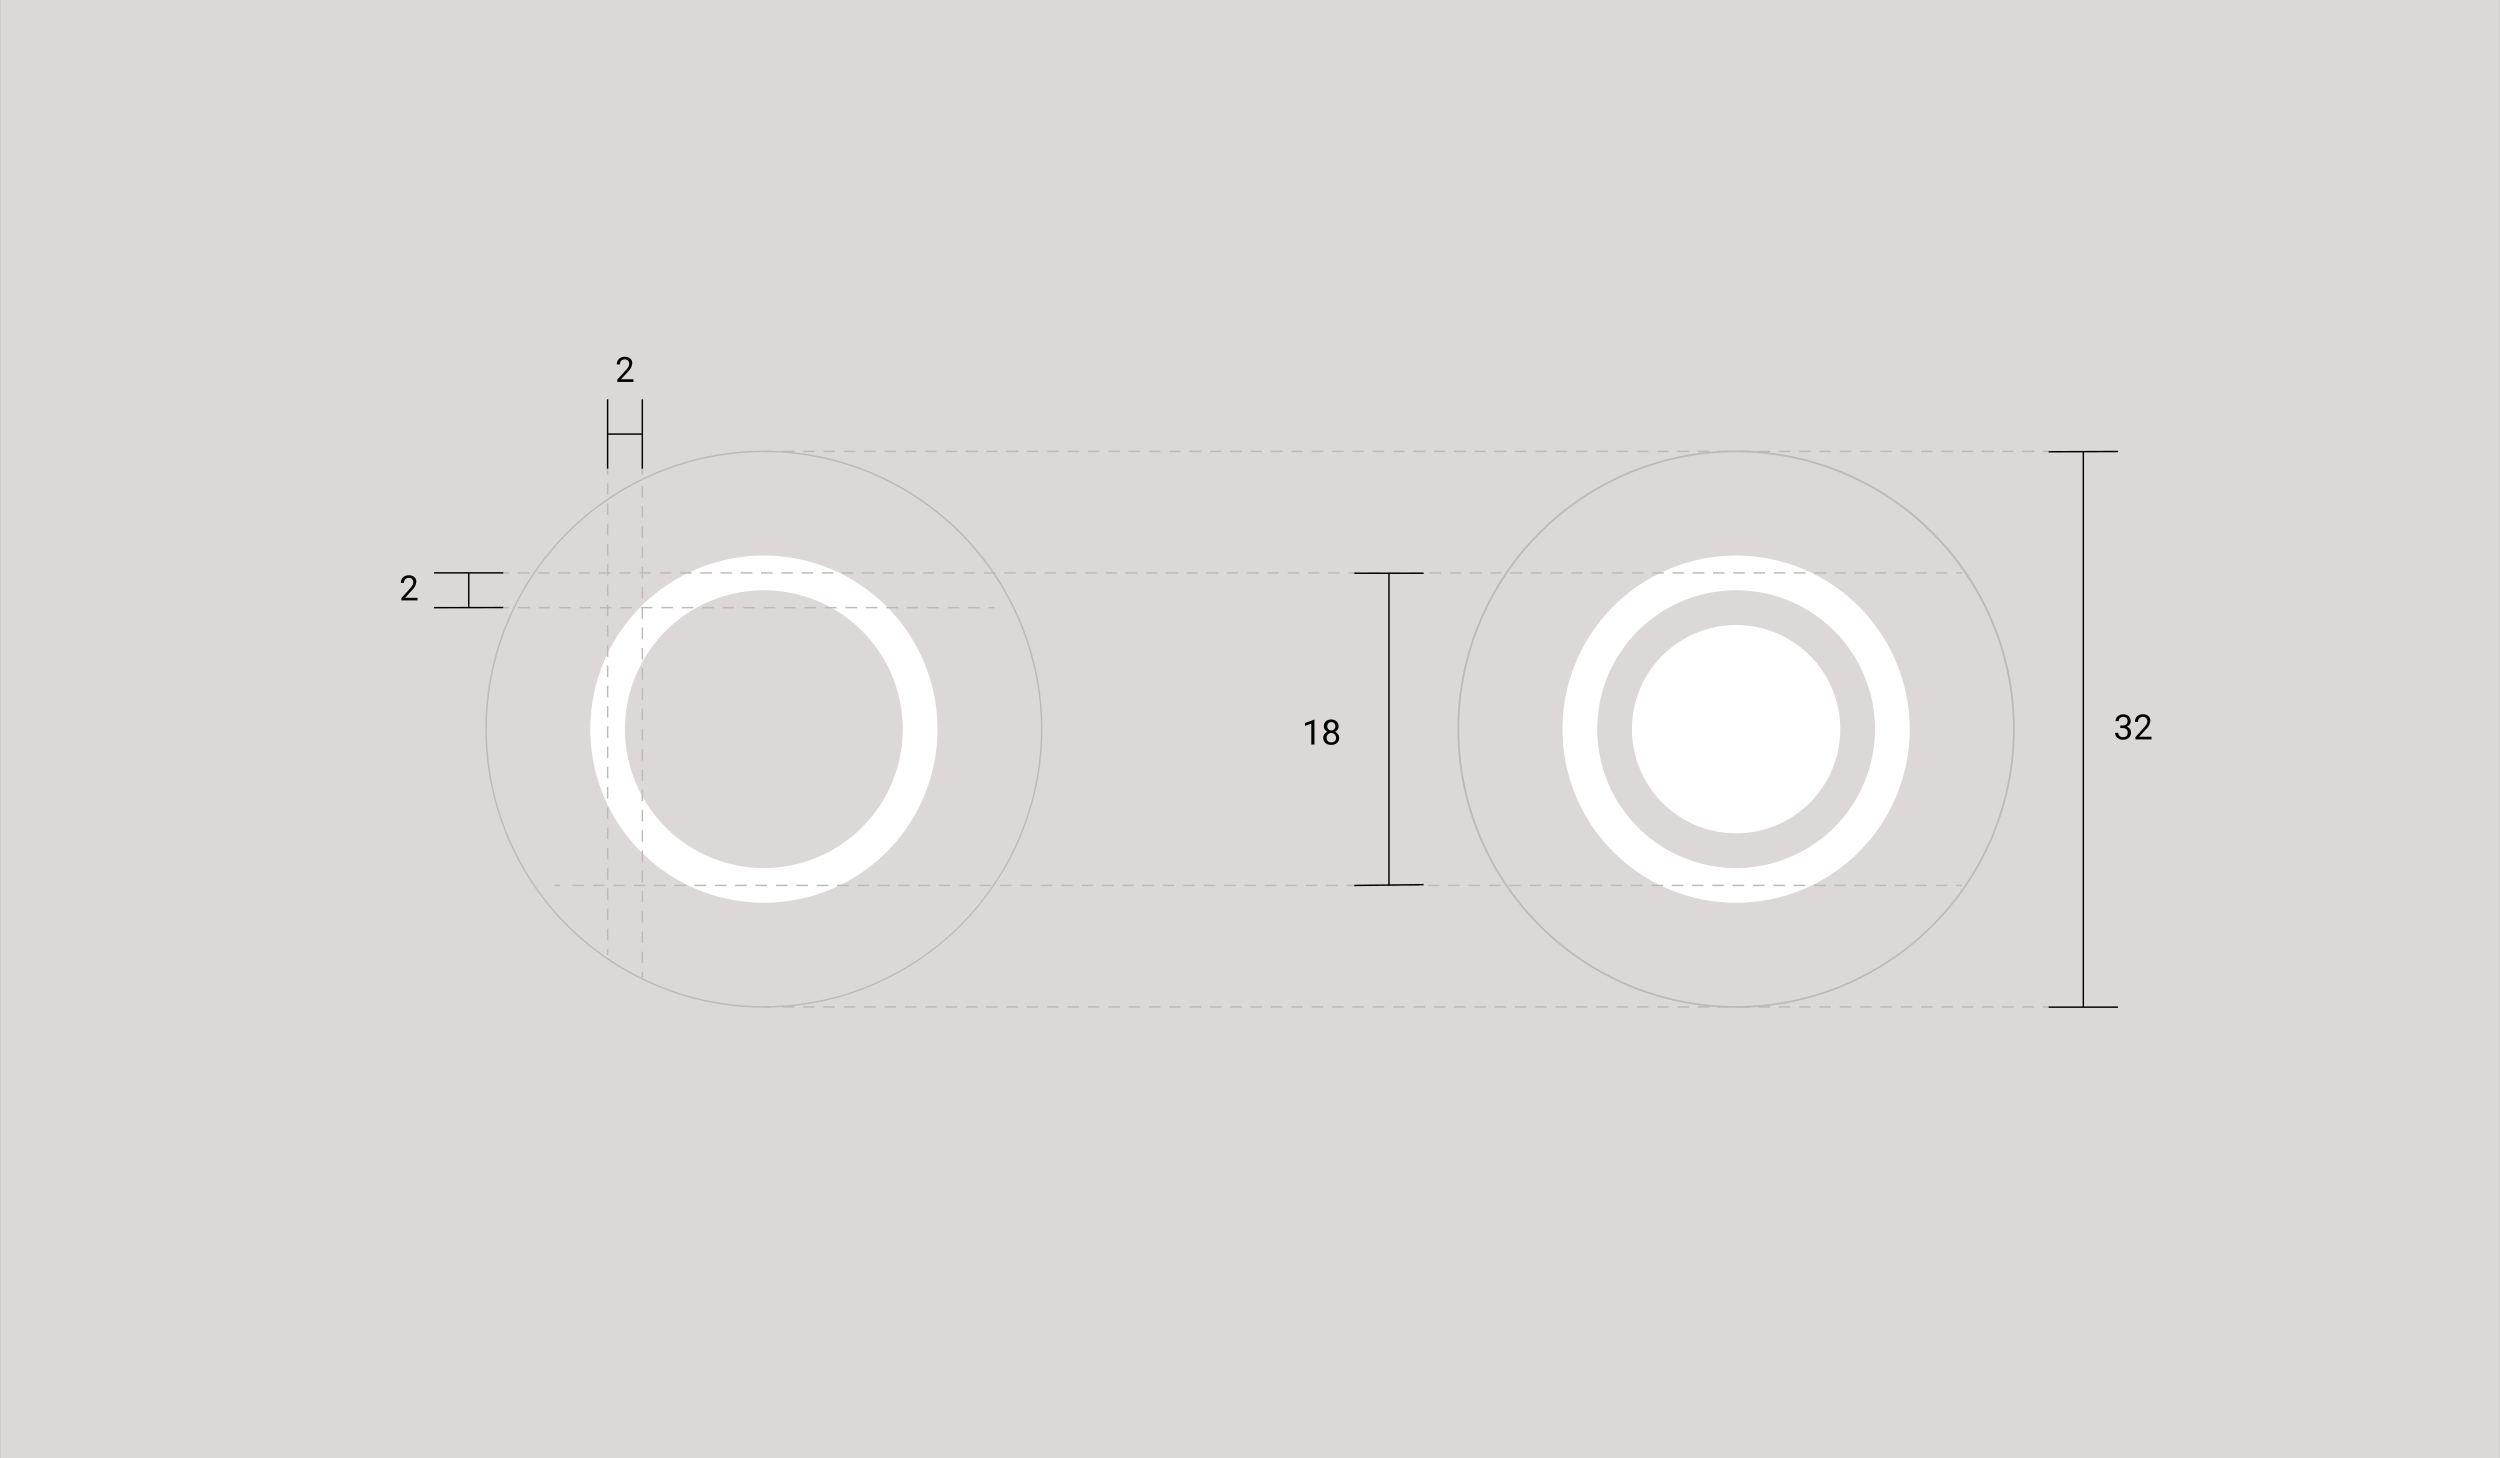 <svg xmlns="http://www.w3.org/2000/svg" viewBox="0 0 864 504"><rect x="0" y="0" width="864" height="504" fill="#808080" stroke="none"/><defs><style>.cls-1{fill:#dbd8d7;}.cls-2{fill:#fff;}.cls-3{fill:#bdb9b9;}</style></defs><title>material-96</title><g id="Layer_2" data-name="Layer 2"><rect class="cls-1" x="0.05" width="863.9" height="504"/></g><g id="Layer_1" data-name="Layer 1"><path class="cls-2" d="M264,192a60,60,0,1,0,60,60A60.07,60.07,0,0,0,264,192Zm0,108a48,48,0,1,1,48-48A48.06,48.06,0,0,1,264,300Z"/><path class="cls-2" d="M600,192a60,60,0,1,0,60,60A60.07,60.07,0,0,0,600,192Zm0,108a48,48,0,1,1,48-48A48.05,48.05,0,0,1,600,300Zm36-48a36,36,0,1,1-36-36A36,36,0,0,1,636,252Z"/><path class="cls-3" d="M264,348.25A96.25,96.25,0,1,1,360.25,252,96.36,96.36,0,0,1,264,348.25Zm0-192A95.75,95.75,0,1,0,359.75,252,95.85,95.85,0,0,0,264,156.25Z"/><path class="cls-3" d="M600,348.31A96.31,96.31,0,1,1,696.31,252,96.41,96.41,0,0,1,600,348.31Zm0-192A95.69,95.69,0,1,0,695.69,252,95.8,95.8,0,0,0,600,156.31Z"/><rect x="149.99" y="197.73" width="24.01" height="0.5"/><rect x="161.75" y="197.98" width="0.5" height="12.01"/><rect x="149.98" y="209.73" width="24.01" height="0.5" transform="translate(-0.41 0.32) rotate(-0.11)"/><path d="M144.3,207.5h-5.59v-.78l2.95-3.28a7.36,7.36,0,0,0,.91-1.21,2.09,2.09,0,0,0,.25-1,1.52,1.52,0,0,0-.41-1.09,1.4,1.4,0,0,0-1.08-.43,1.65,1.65,0,0,0-1.25.46,1.75,1.75,0,0,0-.45,1.28h-1.09a2.51,2.51,0,0,1,.76-1.9,2.81,2.81,0,0,1,2-.73,2.71,2.71,0,0,1,1.88.62,2.11,2.11,0,0,1,.7,1.66,4.89,4.89,0,0,1-1.61,3L140,206.61h4.28Z"/><rect x="221.74" y="138" width="0.5" height="24.02"/><rect x="209.99" y="149.77" width="12.01" height="0.5"/><rect x="209.74" y="138" width="0.5" height="24"/><path d="M218.93,132h-5.59v-.78l2.95-3.28a6.66,6.66,0,0,0,.9-1.21,2,2,0,0,0,.25-1,1.54,1.54,0,0,0-.4-1.1,1.4,1.4,0,0,0-1.08-.43,1.71,1.71,0,0,0-1.26.46,1.81,1.81,0,0,0-.44,1.28h-1.09a2.49,2.49,0,0,1,.76-1.9,2.79,2.79,0,0,1,2-.73,2.69,2.69,0,0,1,1.88.63,2.12,2.12,0,0,1,.69,1.66,4.87,4.87,0,0,1-1.6,3l-2.29,2.48h4.29Z"/><rect class="cls-3" x="221.75" y="335.89" width="0.5" height="2"/><path class="cls-3" d="M222.25,332.88h-.5v-4h.5Zm0-7h-.5v-4h.5Zm0-7h-.5v-4h.5Zm0-7h-.5v-4h.5Zm0-7h-.5v-4h.5Zm0-7h-.5v-4h.5Zm0-7h-.5v-4h.5Zm0-7h-.5v-4h.5Zm0-7h-.5v-4h.5Zm0-7h-.5v-4h.5Zm0-7h-.5v-4h.5Zm0-7h-.5v-4h.5Zm0-7h-.5v-4h.5Zm0-7h-.5v-4h.5Zm0-7h-.5v-4h.5Zm0-7h-.5v-4h.5Zm0-7h-.5v-4h.5Zm0-7h-.5v-4h.5Zm0-7h-.5v-4h.5Zm0-7h-.5v-4h.5Zm0-7h-.5v-4h.5Zm0-7h-.5v-4h.5Zm0-7h-.5v-4h.5Zm0-7h-.5v-4h.5Z"/><rect class="cls-3" x="221.75" y="162" width="0.5" height="2"/><rect class="cls-3" x="209.75" y="328" width="0.5" height="2"/><path class="cls-3" d="M210.25,325h-.5v-4h.5Zm0-7h-.5v-4h.5Zm0-7h-.5v-4h.5Zm0-7h-.5v-4h.5Zm0-7h-.5v-4h.5Zm0-7h-.5v-4h.5Zm0-7h-.5v-4h.5Zm0-7h-.5v-4h.5Zm0-7h-.5v-4h.5Zm0-7h-.5v-4h.5Zm0-7h-.5v-4h.5Zm0-7h-.5v-4h.5Zm0-7h-.5v-4h.5Zm0-7h-.5v-4h.5Zm0-7h-.5v-4h.5Zm0-7h-.5v-4h.5Zm0-7h-.5v-4h.5Zm0-7h-.5v-4h.5Zm0-7h-.5v-4h.5Zm0-7h-.5v-4h.5Zm0-7h-.5v-4h.5Zm0-7h-.5v-4h.5Zm0-7h-.5v-4h.5Z"/><rect class="cls-3" x="209.75" y="162" width="0.5" height="2"/><rect class="cls-3" x="174" y="209.75" width="2" height="0.5"/><path class="cls-3" d="M338.58,210.25h-4v-.5h4Zm-7.07,0h-4v-.5h4Zm-7.07,0h-4v-.5h4Zm-7.06,0h-4v-.5h4Zm-7.07,0h-4v-.5h4Zm-7.07,0h-4v-.5h4Zm-7.07,0h-4v-.5h4Zm-7.07,0h-4v-.5h4Zm-7.07,0h-4v-.5h4Zm-7.07,0h-4v-.5h4Zm-7.07,0h-4v-.5h4Zm-7.06,0h-4v-.5h4Zm-7.07,0h-4v-.5h4Zm-7.07,0h-4v-.5h4Zm-7.07,0h-4v-.5h4Zm-7.07,0h-4v-.5h4Zm-7.07,0h-4v-.5h4Zm-7.07,0h-4v-.5h4Zm-7.07,0h-4v-.5h4Zm-7.07,0h-4v-.5h4Zm-7.06,0h-4v-.5h4Zm-7.07,0h-4v-.5h4Zm-7.07,0h-4v-.5h4Z"/><rect class="cls-3" x="341.61" y="209.75" width="2" height="0.5"/><rect class="cls-3" x="174" y="197.75" width="2" height="0.5"/><path class="cls-3" d="M673,198.25h-4v-.5h4Zm-7,0h-4v-.5h4Zm-7,0h-4v-.5h4Zm-7,0h-4v-.5h4Zm-7,0h-4v-.5h4Zm-7,0h-4v-.5h4Zm-7,0h-4v-.5h4Zm-7,0h-4v-.5h4Zm-7,0h-4v-.5h4Zm-7,0h-4v-.5h4Zm-7,0h-4v-.5h4Zm-7,0h-4v-.5h4Zm-7,0h-4v-.5h4Zm-7,0h-4v-.5h4Zm-7,0h-4v-.5h4Zm-7,0h-4v-.5h4Zm-7,0h-4v-.5h4Zm-7,0h-4v-.5h4Zm-7,0h-4v-.5h4Zm-7,0h-4v-.5h4Zm-7,0h-4v-.5h4Zm-7,0h-4v-.5h4Zm-7,0h-4v-.5h4Zm-7,0h-4v-.5h4Zm-7,0h-4v-.5h4Zm-7,0h-4v-.5h4Zm-7,0h-4v-.5h4Zm-7,0h-4v-.5h4Zm-7,0h-4v-.5h4Zm-7,0h-4v-.5h4Zm-7,0h-4v-.5h4Zm-7,0h-4v-.5h4Zm-7,0h-4v-.5h4Zm-7,0h-4v-.5h4Zm-7,0h-4v-.5h4Zm-7,0h-4v-.5h4Zm-7,0h-4v-.5h4Zm-7,0h-4v-.5h4Zm-7,0h-4v-.5h4Zm-7,0h-4v-.5h4Zm-7,0h-4v-.5h4Zm-7,0h-4v-.5h4Zm-7,0h-4v-.5h4Zm-7,0h-4v-.5h4Zm-7,0h-4v-.5h4Zm-7,0h-4v-.5h4Zm-7,0h-4v-.5h4Zm-7,0h-4v-.5h4Zm-7,0h-4v-.5h4Zm-7,0h-4v-.5h4Zm-7,0h-4v-.5h4Zm-7,0h-4v-.5h4Zm-7,0h-4v-.5h4Zm-7,0h-4v-.5h4Zm-7,0h-4v-.5h4Zm-7,0h-4v-.5h4Zm-7,0h-4v-.5h4Zm-7,0h-4v-.5h4Zm-7,0h-4v-.5h4Zm-7,0h-4v-.5h4Zm-7,0h-4v-.5h4Zm-7,0h-4v-.5h4Zm-7,0h-4v-.5h4Zm-7,0h-4v-.5h4Zm-7,0h-4v-.5h4Zm-7,0h-4v-.5h4Zm-7,0h-4v-.5h4Zm-7,0h-4v-.5h4Zm-7,0h-4v-.5h4Zm-7,0h-4v-.5h4Zm-7,0h-4v-.5h4Z"/><rect class="cls-3" x="676" y="197.75" width="2" height="0.5"/><rect class="cls-3" x="191.58" y="305.75" width="2" height="0.5"/><path class="cls-3" d="M673,306.25h-4v-.5h4Zm-7.05,0h-4v-.5h4Zm-7,0h-4v-.5h4Zm-7,0h-4v-.5h4Zm-7.05,0h-4v-.5h4Zm-7,0h-4v-.5h4Zm-7.05,0h-4v-.5h4Zm-7,0h-4v-.5h4Zm-7,0h-4v-.5h4Zm-7.05,0h-4v-.5h4Zm-7,0h-4v-.5h4Zm-7.05,0h-4v-.5h4Zm-7,0h-4v-.5h4Zm-7,0h-4v-.5h4Zm-7.05,0h-4v-.5h4Zm-7,0h-4v-.5h4Zm-7.05,0h-4v-.5h4Zm-7,0h-4v-.5h4Zm-7,0h-4v-.5h4Zm-7.05,0h-4v-.5h4Zm-7,0h-4v-.5h4Zm-7.05,0h-4v-.5h4Zm-7,0h-4v-.5h4Zm-7.05,0h-4v-.5h4Zm-7.05,0h-4v-.5h4Zm-7,0h-4v-.5h4Zm-7.05,0h-4v-.5h4Zm-7.05,0h-4v-.5h4Zm-7.05,0h-4v-.5h4Zm-7.05,0h-4v-.5h4Zm-7,0h-4v-.5h4Zm-7.05,0h-4v-.5h4Zm-7.05,0h-4v-.5h4Zm-7.05,0h-4v-.5h4Zm-7.05,0h-4v-.5h4Zm-7,0h-4v-.5h4Zm-7.05,0h-4v-.5h4Zm-7.05,0h-4v-.5h4Zm-7.05,0h-4v-.5h4Zm-7.05,0h-4v-.5h4Zm-7,0h-4v-.5h4Zm-7.05,0h-4v-.5h4Zm-7.05,0h-4v-.5h4Zm-7.05,0h-4v-.5h4Zm-7.05,0h-4v-.5h4Zm-7,0h-4v-.5h4Zm-7.05,0h-4v-.5h4Zm-7.05,0h-4v-.5h4Zm-7.05,0h-4v-.5h4Zm-7.05,0h-4v-.5h4Zm-7,0h-4v-.5h4Zm-7.05,0h-4v-.5h4Zm-7.05,0h-4v-.5h4Zm-7.05,0h-4v-.5h4Zm-7.05,0h-4v-.5h4Zm-7,0h-4v-.5h4Zm-7.05,0h-4v-.5h4Zm-7.05,0h-4v-.5h4Zm-7.05,0h-4v-.5h4Zm-7.05,0h-4v-.5h4Zm-7,0h-4v-.5h4Zm-7,0h-4v-.5h4Zm-7.05,0h-4v-.5h4Zm-7,0h-4v-.5h4Zm-7.05,0h-4v-.5h4Zm-7.05,0h-4v-.5h4Zm-7,0h-4v-.5h4Zm-7.05,0h-4v-.5h4Z"/><rect class="cls-3" x="676" y="305.75" width="2" height="0.5"/><rect class="cls-3" x="264" y="347.75" width="2" height="0.5"/><path class="cls-3" d="M703,348.25h-4v-.5h4Zm-7.05,0h-4v-.5h4Zm-7,0h-4v-.5h4Zm-7,0h-4v-.5h4Zm-7.05,0h-4v-.5h4Zm-7,0h-4v-.5h4Zm-7,0h-4v-.5h4Zm-7.05,0h-4v-.5h4Zm-7,0h-4v-.5h4Zm-7.05,0h-4v-.5h4Zm-7,0h-4v-.5h4Zm-7,0h-4v-.5h4Zm-7.05,0h-4v-.5h4Zm-7,0h-4v-.5h4Zm-7,0h-4v-.5h4Zm-7,0h-4v-.5h4Zm-7,0h-4v-.5h4Zm-7.05,0h-4v-.5h4Zm-7,0h-4v-.5h4Zm-7,0h-4v-.5h4Zm-7.05,0h-4v-.5h4Zm-7,0h-4v-.5h4Zm-7.05,0h-4v-.5h4Zm-7,0h-4v-.5h4Zm-7,0h-4v-.5h4Zm-7.05,0h-4v-.5h4Zm-7,0h-4v-.5h4Zm-7.05,0h-4v-.5h4Zm-7,0h-4v-.5h4Zm-7,0h-4v-.5h4Zm-7,0h-4v-.5h4Zm-7.05,0h-4v-.5h4Zm-7.05,0h-4v-.5h4Zm-7.05,0h-4v-.5h4Zm-7,0h-4v-.5h4Zm-7.05,0h-4v-.5h4Zm-7.05,0h-4v-.5h4Zm-7.05,0h-4v-.5h4Zm-7.05,0h-4v-.5h4Zm-7,0h-4v-.5h4Zm-7,0h-4v-.5h4Zm-7.05,0h-4v-.5h4Zm-7.05,0h-4v-.5h4Zm-7,0h-4v-.5h4Zm-7.05,0h-4v-.5h4Zm-7,0h-4v-.5h4Zm-7.05,0h-4v-.5h4Zm-7,0h-4v-.5h4Zm-7.05,0h-4v-.5h4Zm-7.05,0h-4v-.5h4Zm-7,0h-4v-.5h4Zm-7.05,0h-4v-.5h4Zm-7,0h-4v-.5h4Zm-7.05,0h-4v-.5h4Zm-7.05,0h-4v-.5h4Zm-7,0h-4v-.5h4Zm-7,0h-4v-.5h4Zm-7.05,0h-4v-.5h4Zm-7.05,0h-4v-.5h4Zm-7.05,0h-4v-.5h4Zm-7,0h-4v-.5h4Zm-7.05,0h-4v-.5h4Z"/><rect class="cls-3" x="706" y="347.75" width="2" height="0.5"/><rect class="cls-3" x="264" y="155.75" width="2" height="0.5"/><path class="cls-3" d="M703,156.25h-4v-.5h4Zm-7.05,0h-4v-.5h4Zm-7,0h-4v-.5h4Zm-7,0h-4v-.5h4Zm-7.05,0h-4v-.5h4Zm-7,0h-4v-.5h4Zm-7,0h-4v-.5h4Zm-7.05,0h-4v-.5h4Zm-7,0h-4v-.5h4Zm-7.05,0h-4v-.5h4Zm-7,0h-4v-.5h4Zm-7,0h-4v-.5h4Zm-7.05,0h-4v-.5h4Zm-7,0h-4v-.5h4Zm-7,0h-4v-.5h4Zm-7,0h-4v-.5h4Zm-7,0h-4v-.5h4Zm-7.05,0h-4v-.5h4Zm-7,0h-4v-.5h4Zm-7,0h-4v-.5h4Zm-7.05,0h-4v-.5h4Zm-7,0h-4v-.5h4Zm-7.05,0h-4v-.5h4Zm-7,0h-4v-.5h4Zm-7,0h-4v-.5h4Zm-7.05,0h-4v-.5h4Zm-7,0h-4v-.5h4Zm-7.05,0h-4v-.5h4Zm-7,0h-4v-.5h4Zm-7,0h-4v-.5h4Zm-7,0h-4v-.5h4Zm-7.05,0h-4v-.5h4Zm-7.05,0h-4v-.5h4Zm-7.05,0h-4v-.5h4Zm-7,0h-4v-.5h4Zm-7.05,0h-4v-.5h4Zm-7.05,0h-4v-.5h4Zm-7.05,0h-4v-.5h4Zm-7.05,0h-4v-.5h4Zm-7,0h-4v-.5h4Zm-7,0h-4v-.5h4Zm-7.05,0h-4v-.5h4Zm-7.05,0h-4v-.5h4Zm-7,0h-4v-.5h4Zm-7.05,0h-4v-.5h4Zm-7,0h-4v-.5h4Zm-7.05,0h-4v-.5h4Zm-7,0h-4v-.5h4Zm-7.05,0h-4v-.5h4Zm-7.05,0h-4v-.5h4Zm-7,0h-4v-.5h4Zm-7.05,0h-4v-.5h4Zm-7,0h-4v-.5h4Zm-7.05,0h-4v-.5h4Zm-7.05,0h-4v-.5h4Zm-7,0h-4v-.5h4Zm-7,0h-4v-.5h4Zm-7.05,0h-4v-.5h4Zm-7.05,0h-4v-.5h4Zm-7.05,0h-4v-.5h4Zm-7,0h-4v-.5h4Zm-7.05,0h-4v-.5h4Z"/><rect class="cls-3" x="706" y="155.75" width="2" height="0.5"/><rect x="708" y="155.79" width="24.01" height="0.5" transform="translate(-0.6 2.81) rotate(-0.22)"/><rect x="719.75" y="156" width="0.5" height="192.05"/><rect x="708" y="347.82" width="23.99" height="0.5"/><path d="M732.81,250.73h.81a1.76,1.76,0,0,0,1.21-.4,1.37,1.37,0,0,0,.44-1.06,1.32,1.32,0,0,0-1.49-1.5,1.56,1.56,0,0,0-1.13.4,1.4,1.4,0,0,0-.42,1.06h-1.08a2.19,2.19,0,0,1,.74-1.68,2.7,2.7,0,0,1,1.89-.67,2.66,2.66,0,0,1,1.89.64,2.27,2.27,0,0,1,.68,1.77,1.89,1.89,0,0,1-.36,1.08,2.11,2.11,0,0,1-1,.78,2.09,2.09,0,0,1,1.09.74,2.07,2.07,0,0,1,.38,1.26,2.33,2.33,0,0,1-.75,1.82,2.8,2.8,0,0,1-2,.67,2.84,2.84,0,0,1-1.95-.65,2.15,2.15,0,0,1-.76-1.71h1.09a1.39,1.39,0,0,0,.44,1.07,1.69,1.69,0,0,0,1.18.41,1.65,1.65,0,0,0,1.2-.41,1.59,1.59,0,0,0,.42-1.18,1.4,1.4,0,0,0-.46-1.14,2,2,0,0,0-1.32-.41h-.81Z"/><path d="M743.56,255.53H738v-.78l2.95-3.28a7.36,7.36,0,0,0,.91-1.21,2,2,0,0,0,.25-1,1.52,1.52,0,0,0-.41-1.09,1.39,1.39,0,0,0-1.07-.43,1.67,1.67,0,0,0-1.26.46,1.74,1.74,0,0,0-.45,1.28h-1.08a2.52,2.52,0,0,1,.76-1.91,2.81,2.81,0,0,1,2-.72,2.73,2.73,0,0,1,1.88.62,2.14,2.14,0,0,1,.69,1.66,4.89,4.89,0,0,1-1.61,3l-2.28,2.48h4.28Z"/><rect x="468.07" y="197.86" width="23.94" height="0.5"/><rect x="479.78" y="198.13" width="0.5" height="107.85"/><rect x="468.04" y="305.61" width="23.94" height="0.5" transform="translate(-3.55 5.65) rotate(-0.67)"/><path d="M454.27,257.31h-1.09v-7.23l-2.18.8v-1l3.1-1.17h.17Z"/><path d="M462.62,251a1.94,1.94,0,0,1-.34,1.14,2.25,2.25,0,0,1-.91.78,2.4,2.4,0,0,1,1.06.84,2.08,2.08,0,0,1,.39,1.24,2.24,2.24,0,0,1-.75,1.77,2.88,2.88,0,0,1-2,.65,2.84,2.84,0,0,1-2-.66,2.22,2.22,0,0,1-.75-1.76,2.16,2.16,0,0,1,.38-1.24,2.27,2.27,0,0,1,1.05-.85,2.28,2.28,0,0,1-.9-.78,2,2,0,0,1-.33-1.13,2.17,2.17,0,0,1,.7-1.71,2.58,2.58,0,0,1,1.82-.63,2.62,2.62,0,0,1,1.82.63A2.2,2.2,0,0,1,462.62,251Zm-.88,4a1.59,1.59,0,0,0-.46-1.17,1.62,1.62,0,0,0-2.8,1.17,1.51,1.51,0,0,0,.43,1.14,1.66,1.66,0,0,0,1.2.42,1.63,1.63,0,0,0,1.19-.42A1.51,1.51,0,0,0,461.74,255Zm-1.63-5.43a1.43,1.43,0,0,0-1,.39,1.49,1.49,0,0,0-.39,1.08,1.45,1.45,0,0,0,.39,1,1.36,1.36,0,0,0,1,.4,1.38,1.38,0,0,0,1-.4,1.59,1.59,0,0,0,0-2.11A1.35,1.35,0,0,0,460.11,249.55Z"/></g></svg>
